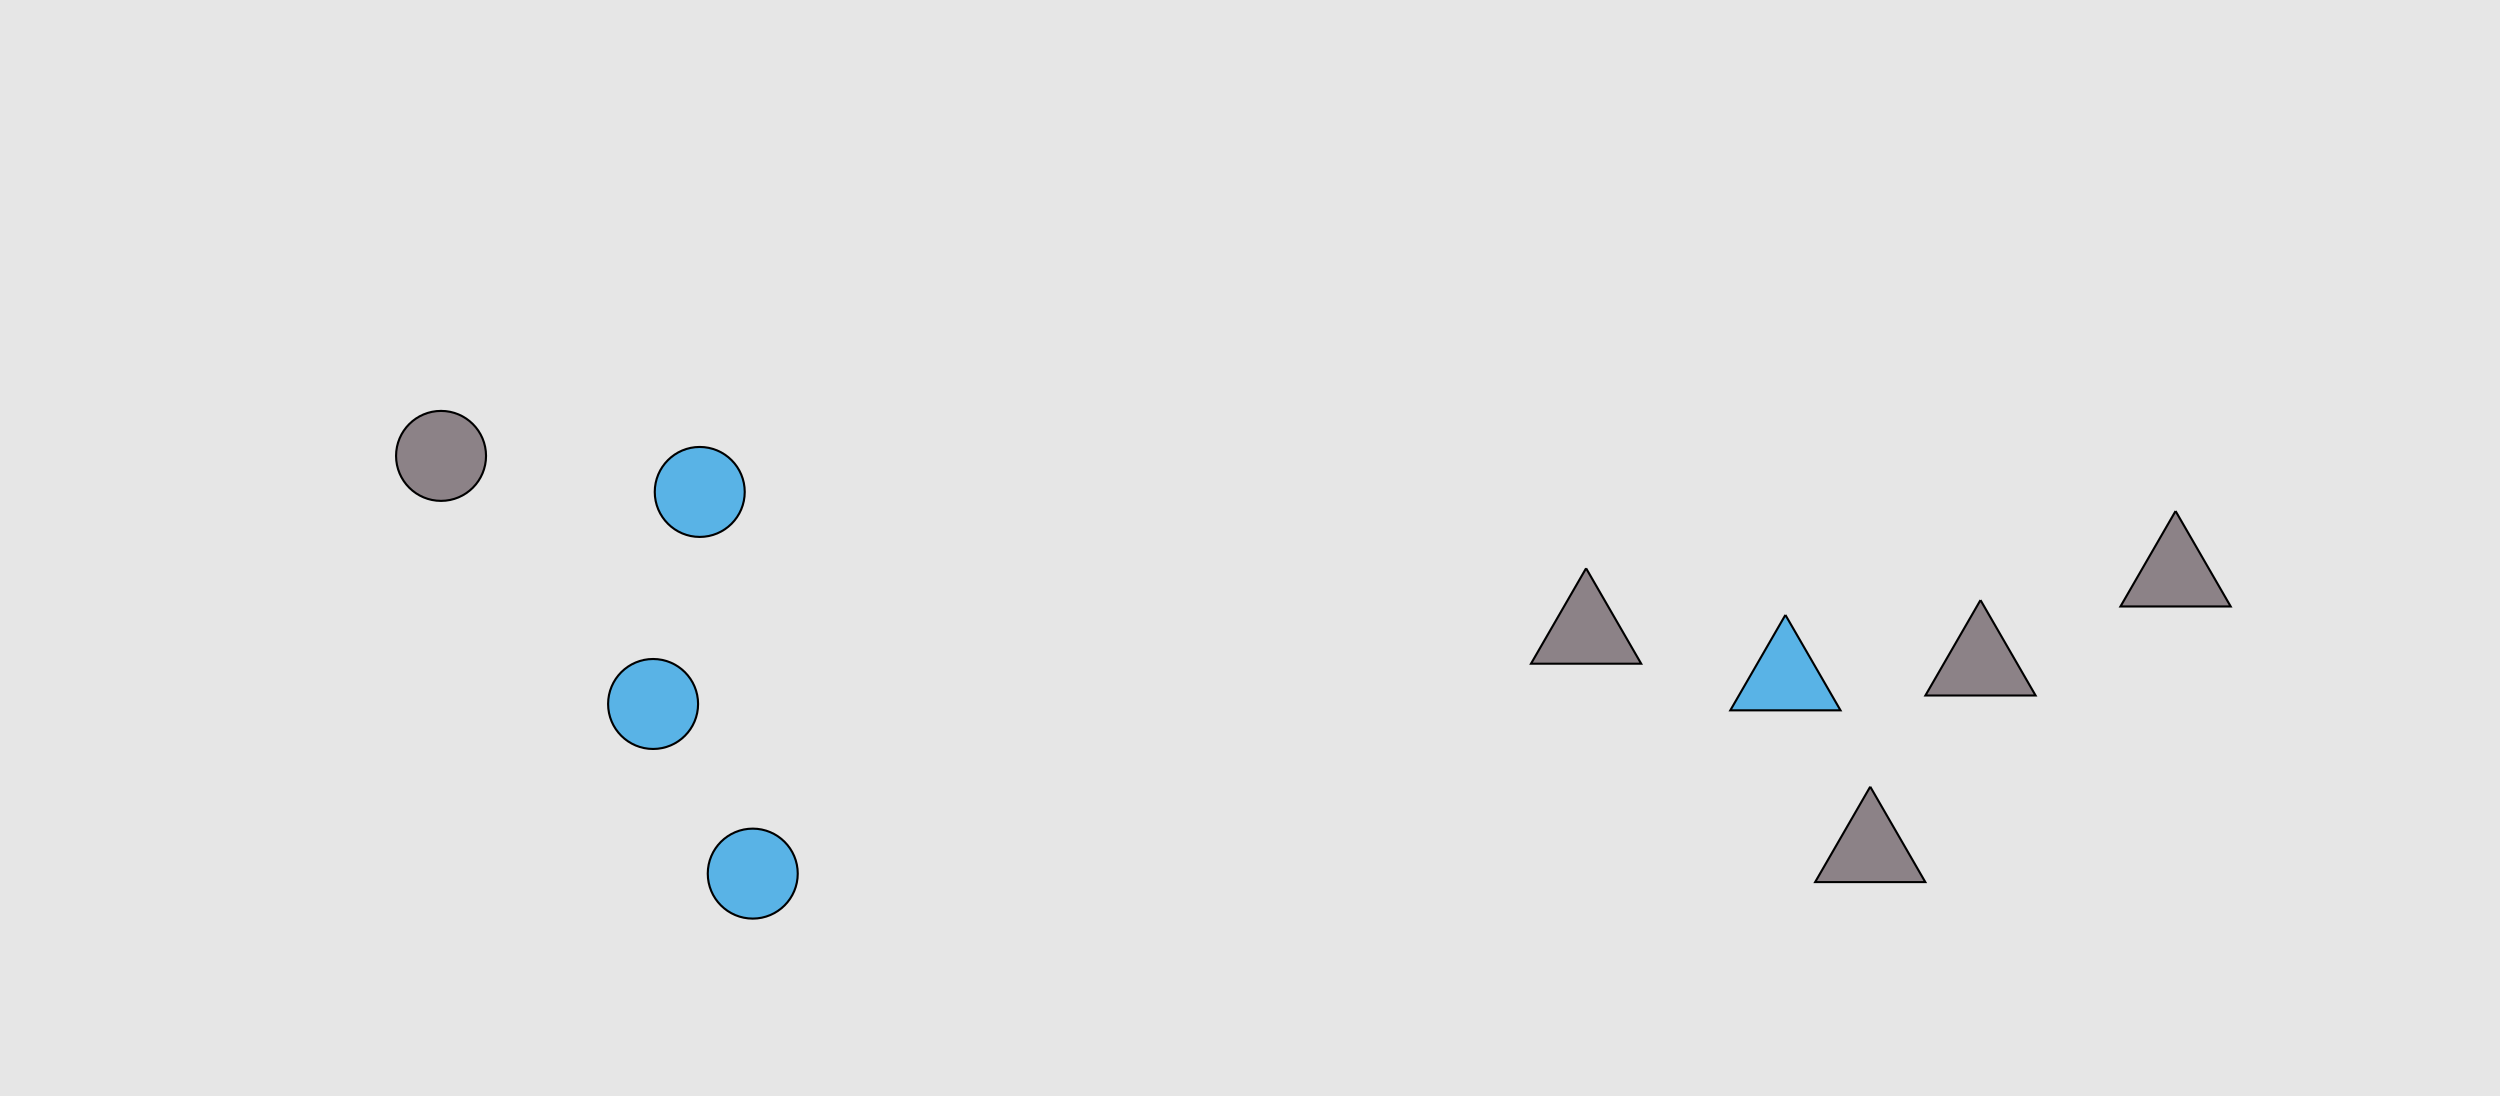 <?xml version="1.0" encoding="UTF-8"?>
<svg xmlns="http://www.w3.org/2000/svg" xmlns:xlink="http://www.w3.org/1999/xlink" width="1179pt" height="517pt" viewBox="0 0 1179 517" version="1.1">
<g id="surface256">
<rect x="0" y="0" width="1179" height="517" style="fill:rgb(90%,90%,90%);fill-opacity:1;stroke:none;"/>
<path style="fill-rule:nonzero;fill:rgb(35%,70%,90%);fill-opacity:1;stroke-width:1;stroke-linecap:butt;stroke-linejoin:miter;stroke:rgb(0%,0%,0%);stroke-opacity:1;stroke-miterlimit:10;" d="M 351.215 232 C 351.215 243.715 341.715 253.215 330 253.215 C 318.285 253.215 308.785 243.715 308.785 232 C 308.785 220.285 318.285 210.785 330 210.785 C 341.715 210.785 351.215 220.285 351.215 232 "/>
<path style="fill-rule:nonzero;fill:rgb(35%,70%,90%);fill-opacity:1;stroke-width:1;stroke-linecap:butt;stroke-linejoin:miter;stroke:rgb(0%,0%,0%);stroke-opacity:1;stroke-miterlimit:10;" d="M 376.215 412 C 376.215 423.715 366.715 433.215 355 433.215 C 343.285 433.215 333.785 423.715 333.785 412 C 333.785 400.285 343.285 390.785 355 390.785 C 366.715 390.785 376.215 400.285 376.215 412 "/>
<path style="fill-rule:nonzero;fill:rgb(35%,70%,90%);fill-opacity:1;stroke-width:1;stroke-linecap:butt;stroke-linejoin:miter;stroke:rgb(0%,0%,0%);stroke-opacity:1;stroke-miterlimit:10;" d="M 329.215 332 C 329.215 343.715 319.715 353.215 308 353.215 C 296.285 353.215 286.785 343.715 286.785 332 C 286.785 320.285 296.285 310.785 308 310.785 C 319.715 310.785 329.215 320.285 329.215 332 "/>
<path style="fill-rule:nonzero;fill:rgb(55%,51%,53%);fill-opacity:1;stroke-width:1;stroke-linecap:butt;stroke-linejoin:miter;stroke:rgb(0%,0%,0%);stroke-opacity:1;stroke-miterlimit:10;" d="M 229.215 215 C 229.215 226.715 219.715 236.215 208 236.215 C 196.285 236.215 186.785 226.715 186.785 215 C 186.785 203.285 196.285 193.785 208 193.785 C 219.715 193.785 229.215 203.285 229.215 215 "/>
<path style="fill-rule:nonzero;fill:rgb(55%,51%,53%);fill-opacity:1;stroke-width:1;stroke-linecap:butt;stroke-linejoin:miter;stroke:rgb(0%,0%,0%);stroke-opacity:1;stroke-miterlimit:10;" d="M 882 371 L 856.02 416 L 907.98 416 L 882 371 "/>
<path style="fill-rule:nonzero;fill:rgb(55%,51%,53%);fill-opacity:1;stroke-width:1;stroke-linecap:butt;stroke-linejoin:miter;stroke:rgb(0%,0%,0%);stroke-opacity:1;stroke-miterlimit:10;" d="M 934 283 L 908.02 328 L 959.98 328 L 934 283 "/>
<path style="fill-rule:nonzero;fill:rgb(55%,51%,53%);fill-opacity:1;stroke-width:1;stroke-linecap:butt;stroke-linejoin:miter;stroke:rgb(0%,0%,0%);stroke-opacity:1;stroke-miterlimit:10;" d="M 1026 241 L 1000.02 286 L 1051.98 286 L 1026 241 "/>
<path style="fill-rule:nonzero;fill:rgb(35%,70%,90%);fill-opacity:1;stroke-width:1;stroke-linecap:butt;stroke-linejoin:miter;stroke:rgb(0%,0%,0%);stroke-opacity:1;stroke-miterlimit:10;" d="M 842 290 L 816.02 335 L 867.98 335 L 842 290 "/>
<path style="fill-rule:nonzero;fill:rgb(55%,51%,53%);fill-opacity:1;stroke-width:1;stroke-linecap:butt;stroke-linejoin:miter;stroke:rgb(0%,0%,0%);stroke-opacity:1;stroke-miterlimit:10;" d="M 748 268 L 722.02 313 L 773.98 313 L 748 268 "/>
</g>
</svg>
